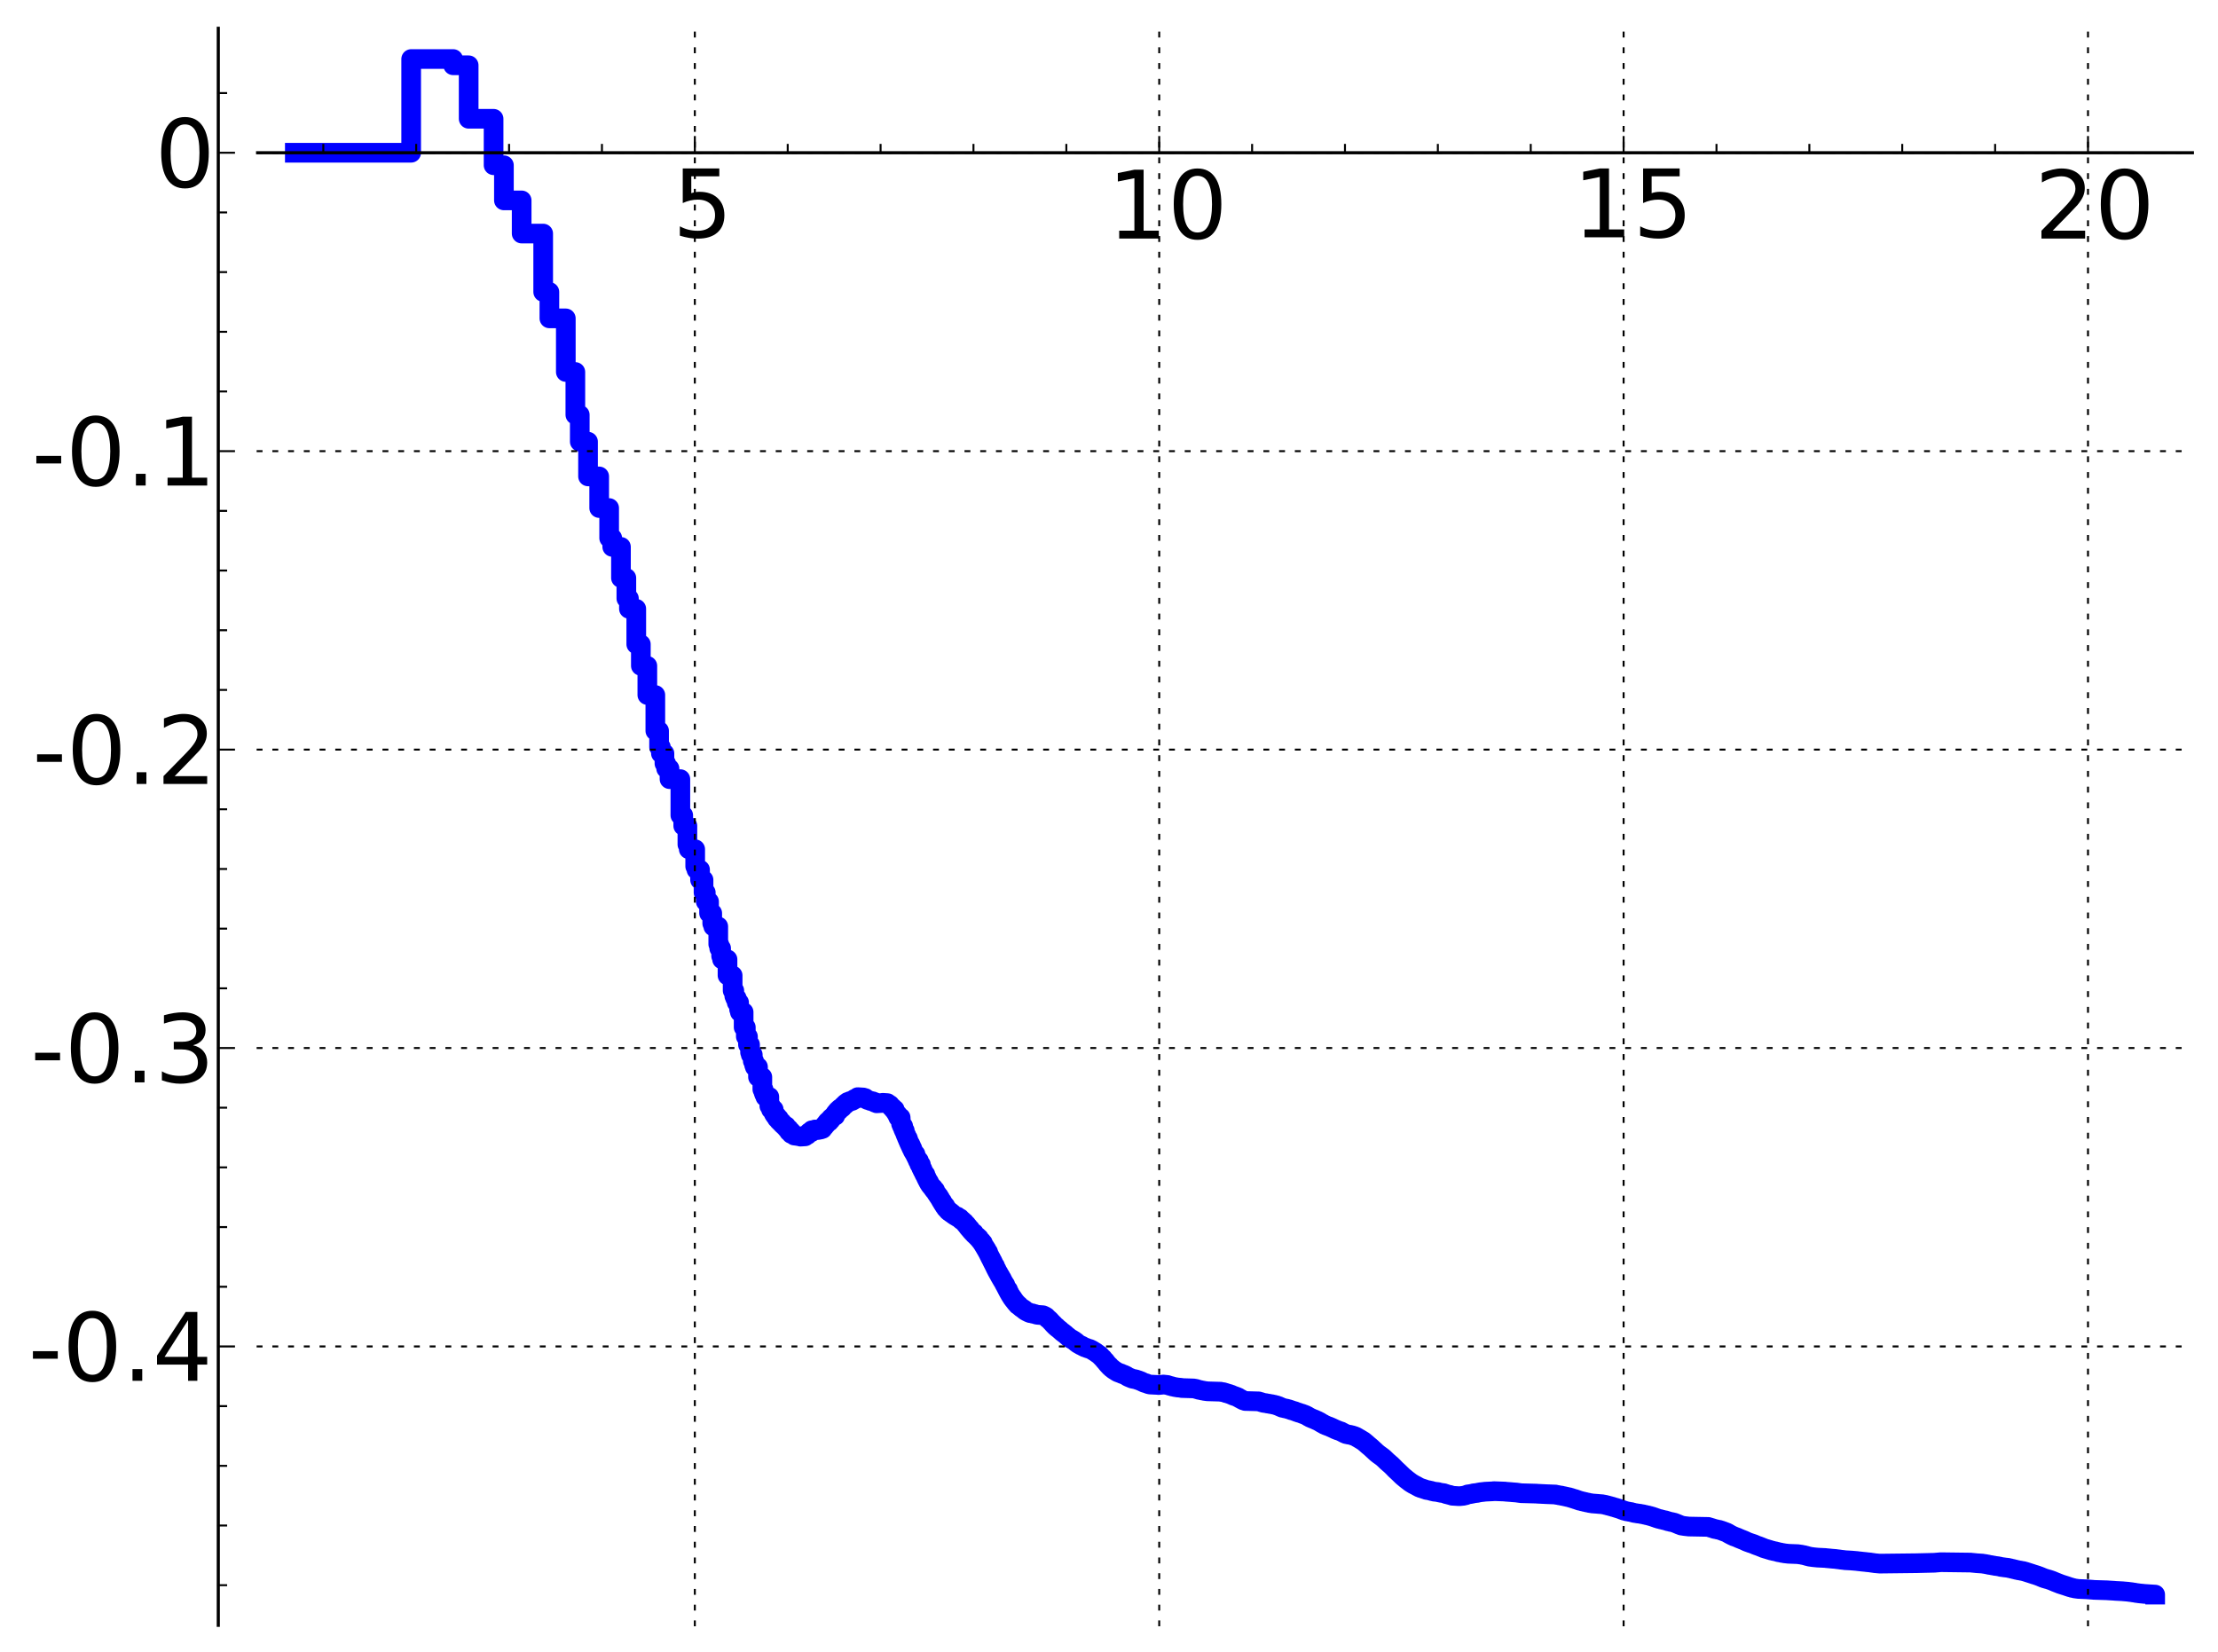 <?xml version="1.0" encoding="utf-8" standalone="no"?>
<!DOCTYPE svg PUBLIC "-//W3C//DTD SVG 1.1//EN"
  "http://www.w3.org/Graphics/SVG/1.1/DTD/svg11.dtd">
<!-- Created with matplotlib (http://matplotlib.sourceforge.net/) -->
<svg height="420pt" version="1.1" viewBox="0 0 564 420" width="564pt" xmlns="http://www.w3.org/2000/svg" xmlns:xlink="http://www.w3.org/1999/xlink">
 <defs>
  <style type="text/css">
*{stroke-linecap:square;stroke-linejoin:round;}
  </style>
 </defs>
 <g id="figure_1">
  <g id="patch_1">
   <path d="
M2.22045e-16 420.48
L564.686 420.48
L564.686 0
L2.22045e-16 0
z
" style="fill:#ffffff;"/>
  </g>
  <g id="axes_1">
   <g id="patch_2">
    <path d="
M65.506 413.28
L557.486 413.28
L557.486 7.2
L65.506 7.2
z
" style="fill:#ffffff;"/>
   </g>
   <g id="line2d_1">
    <path clip-path="url(#p57bd0e75d4)" d="
M74.967 38.839
L84.543 38.839
L84.543 38.839
L84.543 38.839
L96.608 38.839
L96.608 38.839
L96.608 38.839
L104.554 38.839
L104.554 15.009
L115.229 15.009
L115.229 16.599
L119.174 16.599
L119.174 30.203
L125.51 30.203
L125.51 42.018
L128.137 42.018
L128.137 50.956
L132.649 50.956
L132.649 59.389
L138.124 59.389
L138.124 74.237
L139.699 74.237
L139.699 80.954
L143.877 80.954
L143.877 94.589
L146.302 94.589
L146.302 105.478
L147.427 105.478
L147.427 112.309
L149.527 112.309
L149.527 121.14
L152.365 121.14
L152.365 129.186
L154.898 129.186
L154.898 136.823
L155.685 136.823
L155.685 139.062
L157.901 139.062
L157.901 146.968
L159.27 146.968
L159.27 152.182
L159.926 152.182
L159.926 154.805
L161.792 154.805
L161.792 163.826
L162.958 163.826
L162.958 169.31
L164.607 169.31
L164.607 176.726
L166.64 176.726
L166.64 185.839
L167.594 185.839
L167.594 189.993
L168.057 189.993
L168.057 191.585
L168.957 191.585
L168.957 194.135
L169.394 194.135
L169.394 195.433
L170.245 195.433
L170.245 198.118
L173.004 198.118
L173.004 207.311
L173.736 207.311
L173.736 210.004
L174.794 210.004
L174.794 214.737
L175.136 214.737
L175.136 215.945
L176.777 215.945
L176.777 220.293
L177.092 220.293
L177.092 221.143
L178.012 221.143
L178.012 223.737
L178.898 223.737
L178.898 226.947
L179.47 226.947
L179.47 229.265
L180.304 229.265
L180.304 232.203
L181.109 232.203
L181.109 234.802
L181.372 234.802
L181.372 235.582
L182.642 235.582
L182.642 240.086
L182.888 240.086
L182.888 241.129
L183.372 241.129
L183.372 243.086
L183.611 243.086
L183.611 243.952
L184.994 243.952
L184.994 248.031
L186.3 248.031
L186.3 251.888
L186.72 251.888
L186.72 253.275
L186.927 253.275
L186.927 253.793
L187.336 253.793
L187.336 254.91
L187.937 254.91
L187.937 256.663
L188.133 256.663
L188.133 257.361
L189.094 257.361
L189.094 261.223
L189.651 261.223
L189.651 263.577
L190.196 263.577
L190.196 265.625
L190.729 265.625
L190.729 267.598
L190.904 267.598
L190.904 268.195
L191.421 268.195
L191.421 269.792
L191.76 269.792
L191.76 270.811
L191.927 270.811
L191.927 271.292
L192.748 271.292
L192.748 273.875
L193.85 273.875
L193.85 277.008
L194.156 277.008
L194.156 277.8
L194.307 277.8
L194.307 278.222
L194.607 278.222
L194.607 278.914
L195.628 278.914
L195.628 281.227
L196.052 281.227
L196.052 282.113
L196.742 282.113
L196.742 283.174
L196.878 283.174
L196.878 283.412
L197.147 283.412
L197.147 283.797
L197.545 283.797
L197.545 284.397
L198.066 284.397
L198.066 284.982
L198.449 284.982
L198.449 285.361
L198.826 285.361
L198.826 285.751
L199.074 285.751
L199.074 285.998
L199.441 285.998
L199.441 286.329
L199.922 286.329
L199.922 286.835
L200.158 286.835
L200.158 287.104
L200.625 287.104
L200.625 287.739
L201.195 287.739
L201.195 288.311
L201.862 288.414
L201.972 288.747
L202.829 288.849
L202.829 288.872
L203.452 288.943
L203.554 289.022
L204.747 288.944
L204.747 288.742
L204.941 288.742
L204.941 288.582
L205.322 288.582
L205.322 288.316
L205.511 288.316
L205.511 288.157
L205.791 288.157
L205.791 287.887
L206.341 287.887
L206.432 287.395
L207.231 287.395
L207.231 287.203
L207.919 287.252
L207.919 287.347
L208.505 287.242
L208.505 287.195
L208.752 287.195
L208.752 287.056
L209.158 287.056
L209.158 286.705
L209.398 286.705
L209.398 286.46
L209.636 286.46
L209.715 286.074
L209.949 286.074
L209.949 285.814
L210.182 285.814
L210.182 285.497
L210.335 285.497
L210.412 285.211
L210.865 285.211
L210.865 284.788
L211.237 284.788
L211.31 284.298
L211.457 284.298
L211.457 284.181
L211.675 284.181
L211.675 283.982
L211.891 283.982
L211.962 283.721
L212.387 283.721
L212.387 283.139
L212.527 283.139
L212.527 282.959
L212.735 282.959
L212.735 282.695
L213.01 282.695
L213.01 282.371
L213.35 282.371
L213.35 282.055
L213.618 282.055
L213.618 281.828
L213.949 281.828
L213.949 281.612
L214.21 281.612
L214.21 281.379
L214.404 281.379
L214.404 281.172
L214.597 281.172
L214.597 280.991
L214.724 280.991
L214.724 280.869
L214.977 280.869
L214.977 280.619
L215.165 280.619
L215.165 280.472
L215.536 280.367
L215.536 280.208
L216.083 280.16
L216.083 279.993
L216.734 279.926
L216.792 279.726
L217.082 279.726
L217.139 279.537
L217.311 279.451
L217.311 279.418
L217.985 279.312
L218.095 278.98
L219.538 279.067
L219.538 279.103
L220 279.199
L220 279.35
L220.203 279.35
L220.304 279.561
L220.603 279.642
L220.603 279.704
L221.045 279.811
L221.045 279.826
L221.335 279.882
L221.335 279.954
L221.951 280.035
L222.045 280.177
L222.461 280.233
L222.507 280.387
L222.87 280.458
L222.915 280.545
L224.479 280.448
L224.479 280.419
L225.669 280.498
L225.669 280.627
L225.908 280.702
L225.908 280.782
L226.065 280.782
L226.065 280.925
L226.3 280.925
L226.378 281.236
L226.494 281.236
L226.494 281.364
L226.61 281.364
L226.648 281.526
L226.763 281.526
L226.763 281.641
L226.991 281.641
L226.991 281.88
L227.179 281.88
L227.179 282.121
L227.515 282.121
L227.625 282.691
L227.735 282.691
L227.772 282.912
L227.882 282.912
L227.991 283.257
L228.063 283.257
L228.063 283.397
L228.279 283.397
L228.315 283.928
L228.422 283.928
L228.422 284.154
L229.019 284.154
L229.123 285.774
L229.226 285.774
L229.226 286.019
L229.364 286.019
L229.364 286.361
L229.669 286.361
L229.669 287.098
L229.838 287.098
L229.838 287.494
L230.071 287.494
L230.171 288.263
L230.237 288.263
L230.335 288.68
L230.466 288.68
L230.564 289.229
L230.661 289.229
L230.661 289.451
L230.855 289.451
L230.855 289.925
L231.015 289.925
L231.11 290.519
L231.205 290.591
L231.3 290.937
L231.488 290.937
L231.488 291.338
L231.675 291.338
L231.675 291.741
L231.799 291.741
L231.799 292.016
L231.983 292.016
L232.075 292.589
L232.136 292.589
L232.227 292.872
L232.348 292.872
L232.408 293.17
L232.528 293.17
L232.588 293.489
L232.796 293.489
L232.855 294.02
L232.943 294.02
L233.031 294.361
L233.119 294.361
L233.148 294.605
L233.235 294.605
L233.235 294.798
L233.38 294.798
L233.38 295.144
L233.667 295.144
L233.752 295.966
L233.809 295.966
L233.837 296.139
L234.174 296.139
L234.258 296.986
L234.397 296.986
L234.397 297.265
L234.562 297.265
L234.589 297.671
L234.726 297.671
L234.835 298.143
L234.916 298.143
L234.997 298.486
L235.078 298.486
L235.078 298.655
L235.318 298.655
L235.398 299.27
L235.451 299.27
L235.477 299.44
L235.635 299.44
L235.635 299.769
L235.766 299.769
L235.766 300.034
L235.922 300.034
L236.025 300.532
L236.23 300.532
L236.23 300.899
L236.409 300.899
L236.485 301.301
L236.611 301.398
L236.636 301.494
L236.762 301.494
L236.762 301.652
L236.911 301.652
L236.986 301.929
L237.281 302.03
L237.305 302.369
L237.5 302.369
L237.524 302.657
L237.789 302.657
L237.861 303.068
L237.956 303.068
L238.027 303.322
L238.098 303.397
L238.145 303.511
L238.24 303.511
L238.31 303.756
L238.427 303.756
L238.45 303.961
L238.566 303.961
L238.566 304.145
L238.728 304.145
L238.728 304.384
L238.843 304.384
L238.911 304.664
L239.048 304.664
L239.138 305.048
L239.251 305.048
L239.251 305.247
L239.386 305.247
L239.408 305.52
L239.586 305.52
L239.675 305.954
L239.741 306.03
L239.851 306.235
L239.939 306.235
L239.939 306.369
L240.135 306.369
L240.135 306.686
L240.393 306.686
L240.5 307.211
L240.755 307.312
L240.818 307.558
L241.07 307.655
L241.132 307.916
L241.277 307.996
L241.38 308.125
L241.747 308.233
L241.828 308.441
L242.129 308.546
L242.228 308.719
L242.406 308.812
L242.406 308.848
L242.583 308.929
L242.641 309.015
L242.816 309.111
L242.874 309.167
L243.066 309.238
L243.162 309.33
L243.408 309.33
L243.408 309.487
L243.671 309.57
L243.746 309.666
L244.115 309.777
L244.225 310.051
L244.388 310.067
L244.496 310.278
L244.73 310.362
L244.836 310.513
L244.996 310.608
L245.101 310.752
L245.259 310.831
L245.363 311.032
L245.467 311.14
L245.554 311.278
L245.657 311.361
L245.657 311.401
L245.777 311.401
L245.862 311.647
L245.964 311.647
L246.065 311.923
L246.216 311.944
L246.216 312.115
L246.333 312.115
L246.417 312.356
L246.533 312.431
L246.566 312.523
L246.714 312.523
L246.779 312.772
L246.91 312.872
L246.959 312.994
L247.104 313.068
L247.201 313.263
L247.345 313.371
L247.441 313.517
L247.678 313.534
L247.772 313.876
L247.976 313.963
L248.069 314.147
L248.208 314.232
L248.3 314.371
L248.529 314.445
L248.62 314.701
L248.741 314.701
L248.741 314.822
L248.936 314.822
L248.98 315.089
L249.07 315.089
L249.144 315.294
L249.277 315.401
L249.365 315.567
L249.584 315.643
L249.642 315.939
L249.729 315.939
L249.729 316.066
L249.93 316.066
L250.03 316.522
L250.101 316.59
L250.158 316.734
L250.243 316.734
L250.271 316.919
L250.356 316.919
L250.454 317.227
L250.566 317.227
L250.579 317.439
L250.691 317.439
L250.732 317.713
L250.87 317.713
L250.98 318.145
L251.062 318.242
L251.117 318.389
L251.266 318.389
L251.32 318.784
L251.401 318.784
L251.508 319.173
L251.588 319.254
L251.642 319.438
L251.708 319.438
L251.801 319.766
L251.867 319.766
L251.946 320.042
L252.038 320.042
L252.142 320.417
L252.234 320.525
L252.272 320.691
L252.376 320.691
L252.466 321.077
L252.582 321.128
L252.645 321.424
L252.76 321.524
L252.849 321.84
L253.025 321.921
L253.075 322.305
L253.138 322.305
L253.225 322.612
L253.288 322.661
L253.288 322.736
L253.399 322.736
L253.473 323.093
L253.559 323.093
L253.657 323.436
L253.743 323.436
L253.816 323.719
L253.925 323.719
L254.021 324.089
L254.141 324.184
L254.165 324.357
L254.285 324.357
L254.285 324.573
L254.415 324.573
L254.522 324.986
L254.592 325.045
L254.639 325.184
L254.768 325.184
L254.815 325.489
L254.907 325.489
L255.012 325.815
L255.127 325.892
L255.23 326.19
L255.367 326.3
L255.401 326.527
L255.503 326.527
L255.503 326.714
L255.638 326.714
L255.739 327.152
L255.806 327.257
L255.873 327.406
L255.929 327.406
L256.04 327.726
L256.128 327.832
L256.172 327.987
L256.336 327.987
L256.402 328.423
L256.499 328.521
L256.586 328.755
L256.683 328.755
L256.78 329.095
L256.854 329.2
L256.95 329.377
L257.035 329.466
L257.067 329.567
L257.162 329.567
L257.225 329.818
L257.299 329.818
L257.382 330.064
L257.507 330.064
L257.611 330.377
L257.735 330.486
L257.797 330.614
L257.889 330.614
L257.981 330.843
L258.072 330.923
L258.153 331.066
L258.244 331.106
L258.304 331.255
L258.394 331.255
L258.454 331.432
L258.584 331.534
L258.584 331.582
L258.702 331.582
L258.791 331.819
L259.085 331.924
L259.162 332.081
L259.317 332.184
L259.422 332.303
L259.594 332.412
L259.689 332.528
L259.849 332.607
L259.934 332.695
L260.111 332.762
L260.213 332.898
L260.435 332.975
L260.545 333.168
L260.718 333.257
L260.826 333.364
L261.033 333.463
L261.14 333.537
L261.485 333.643
L261.564 333.747
L261.877 333.852
L261.928 333.892
L262.524 333.952
L262.624 334.04
L263.17 334.136
L263.26 334.19
L263.647 334.296
L263.751 334.324
L265.205 334.43
L265.295 334.471
L265.54 334.577
L265.569 334.615
L265.761 334.685
L265.848 334.795
L266.023 334.848
L266.131 335.034
L266.304 335.138
L266.375 335.258
L266.517 335.359
L266.624 335.467
L266.779 335.564
L266.883 335.695
L267.023 335.8
L267.127 335.942
L267.23 336.033
L267.299 336.124
L267.415 336.22
L267.524 336.363
L267.64 336.459
L267.741 336.597
L267.888 336.707
L267.962 336.833
L268.102 336.939
L268.201 337.074
L268.32 337.155
L268.425 337.296
L268.633 337.401
L268.717 337.545
L268.852 337.653
L268.91 337.705
L269.064 337.804
L269.172 337.902
L269.323 338.003
L269.418 338.113
L269.555 338.2
L269.661 338.327
L269.791 338.426
L269.89 338.525
L270.018 338.629
L270.128 338.734
L270.304 338.819
L270.413 338.953
L270.61 339.064
L270.706 339.17
L270.877 339.273
L270.965 339.377
L271.106 339.48
L271.211 339.587
L271.35 339.694
L271.46 339.8
L271.615 339.89
L271.712 340.033
L271.87 340.112
L271.972 340.239
L272.174 340.344
L272.191 340.372
L272.457 340.475
L272.556 340.556
L272.731 340.641
L272.829 340.731
L273.045 340.828
L273.153 340.932
L273.334 341.03
L273.429 341.143
L273.63 341.247
L273.74 341.409
L273.901 341.51
L273.989 341.593
L274.159 341.701
L274.256 341.76
L274.465 341.865
L274.531 341.916
L274.737 342.027
L274.842 342.099
L275.125 342.19
L275.233 342.286
L275.452 342.396
L275.52 342.437
L275.766 342.542
L275.852 342.6
L276.208 342.699
L276.307 342.759
L276.614 342.866
L276.725 342.908
L277.108 343.005
L277.19 343.059
L277.472 343.163
L277.566 343.227
L277.769 343.326
L277.875 343.407
L278.054 343.514
L278.162 343.587
L278.357 343.692
L278.43 343.751
L278.613 343.853
L278.715 343.962
L278.888 344.069
L278.98 344.135
L279.151 344.236
L279.238 344.325
L279.387 344.42
L279.477 344.502
L279.661 344.613
L279.742 344.726
L279.863 344.817
L279.915 344.912
L280.032 345.017
L280.108 345.117
L280.223 345.209
L280.334 345.337
L280.44 345.407
L280.523 345.541
L280.625 345.645
L280.734 345.791
L280.838 345.9
L280.939 346.032
L281.054 346.11
L281.161 346.283
L281.264 346.378
L281.374 346.543
L281.468 346.651
L281.558 346.766
L281.656 346.877
L281.76 347.006
L281.871 347.097
L281.967 347.226
L282.114 347.316
L282.21 347.483
L282.33 347.589
L282.431 347.696
L282.583 347.803
L282.654 347.894
L282.84 347.999
L282.925 348.099
L283.063 348.202
L283.168 348.286
L283.343 348.396
L283.44 348.47
L283.643 348.575
L283.739 348.658
L283.934 348.765
L284.012 348.82
L284.214 348.928
L284.324 348.978
L284.603 349.079
L284.711 349.129
L285.044 349.228
L285.15 349.298
L285.423 349.407
L285.524 349.442
L285.827 349.551
L285.93 349.6
L286.163 349.705
L286.258 349.758
L286.46 349.856
L286.561 349.946
L286.742 350.051
L286.847 350.115
L287.101 350.224
L287.208 350.275
L287.489 350.378
L287.591 350.431
L287.872 350.541
L287.975 350.577
L288.551 350.688
L288.643 350.707
L289.054 350.808
L289.146 350.859
L289.503 350.966
L289.583 350.997
L289.859 351.104
L289.965 351.147
L290.252 351.253
L290.353 351.314
L290.572 351.422
L290.679 351.474
L290.92 351.583
L291.026 351.629
L291.429 351.73
L291.54 351.771
L291.792 351.875
L291.901 351.93
L292.36 352.04
L292.466 352.06
L294.512 352.163
L294.603 352.188
L295.69 352.085
L295.785 352.054
L296.857 352.165
L296.963 352.229
L297.352 352.322
L297.448 352.38
L297.933 352.477
L298.044 352.544
L298.522 352.634
L298.614 352.671
L299.202 352.768
L299.298 352.797
L300.388 352.896
L300.48 352.947
L303.611 353.052
L303.708 353.08
L304.197 353.178
L304.296 353.235
L304.688 353.32
L304.799 353.383
L305.367 353.488
L305.47 353.523
L306.057 353.627
L306.156 353.66
L306.937 353.764
L307.032 353.779
L310.371 353.877
L310.457 353.915
L311.144 354.015
L311.245 354.061
L311.634 354.163
L311.737 354.226
L312.133 354.316
L312.23 354.365
L312.614 354.456
L312.714 354.519
L313.103 354.63
L313.203 354.72
L313.496 354.804
L313.591 354.887
L313.988 354.981
L314.08 355.054
L314.47 355.159
L314.576 355.238
L314.865 355.33
L314.961 355.45
L315.253 355.561
L315.359 355.67
L315.645 355.776
L315.751 355.881
L316.044 355.988
L316.139 356.078
L316.527 356.187
L316.63 356.242
L320.061 356.338
L320.15 356.397
L320.641 356.497
L320.737 356.561
L321.13 356.655
L321.227 356.703
L322.013 356.812
L322.111 356.852
L322.796 356.955
L322.894 356.985
L323.577 357.09
L323.672 357.128
L324.164 357.219
L324.26 357.263
L324.651 357.354
L324.755 357.423
L325.14 357.525
L325.238 357.607
L325.532 357.696
L325.629 357.787
L325.926 357.876
L326.021 357.949
L326.512 358.053
L326.61 358.09
L327.196 358.2
L327.294 358.25
L327.786 358.354
L327.882 358.421
L328.273 358.525
L328.371 358.593
L328.762 358.686
L328.859 358.737
L329.252 358.833
L329.349 358.905
L329.643 358.989
L329.745 359.055
L330.133 359.15
L330.232 359.218
L330.622 359.31
L330.719 359.36
L331.118 359.471
L331.21 359.548
L331.603 359.646
L331.699 359.725
L331.996 359.805
L332.09 359.891
L332.383 359.996
L332.483 360.115
L332.68 360.175
L332.778 360.289
L333.07 360.394
L333.167 360.497
L333.463 360.582
L333.559 360.671
L333.853 360.755
L333.951 360.825
L334.243 360.901
L334.342 360.991
L334.635 361.079
L334.734 361.169
L335.027 361.252
L335.124 361.343
L335.418 361.447
L335.516 361.552
L335.714 361.614
L335.81 361.734
L336.005 361.797
L336.106 361.906
L336.401 362.011
L336.498 362.124
L336.69 362.185
L336.791 362.285
L337.083 362.371
L337.18 362.457
L337.473 362.539
L337.573 362.612
L337.963 362.715
L338.061 362.791
L338.356 362.879
L338.457 362.97
L338.749 363.054
L338.844 363.143
L339.14 363.241
L339.236 363.327
L339.53 363.422
L339.629 363.513
L340.019 363.622
L340.116 363.709
L340.509 363.812
L340.608 363.873
L341.005 363.982
L341.097 364.078
L341.389 364.178
L341.487 364.282
L341.781 364.385
L341.882 364.485
L342.172 364.572
L342.271 364.648
L342.759 364.75
L342.857 364.777
L343.445 364.868
L343.543 364.909
L343.934 364.995
L344.033 365.06
L344.424 365.16
L344.522 365.232
L344.815 365.324
L344.913 365.432
L345.11 365.489
L345.208 365.607
L345.501 365.717
L345.599 365.829
L345.795 365.886
L345.895 366.005
L346.088 366.064
L346.185 366.185
L346.381 366.243
L346.479 366.362
L346.675 366.422
L346.775 366.569
L346.971 366.649
L347.066 366.809
L347.263 366.895
L347.366 367.062
L347.556 367.142
L347.656 367.322
L347.85 367.407
L347.947 367.574
L348.143 367.654
L348.242 367.814
L348.438 367.898
L348.535 368.064
L348.73 368.148
L348.828 368.328
L349.024 368.424
L349.124 368.61
L349.318 368.699
L349.419 368.876
L349.612 368.961
L349.709 369.147
L349.905 369.241
L350.003 369.416
L350.199 369.494
L350.298 369.657
L350.493 369.735
L350.59 369.882
L350.786 369.955
L350.885 370.095
L351.081 370.162
L351.178 370.303
L351.373 370.377
L351.471 370.523
L351.667 370.602
L351.766 370.769
L351.961 370.855
L352.059 371.039
L352.254 371.136
L352.352 371.322
L352.551 371.421
L352.648 371.608
L352.842 371.696
L352.941 371.861
L353.136 371.947
L353.233 372.124
L353.429 372.209
L353.528 372.373
L353.722 372.457
L353.823 372.644
L354.017 372.736
L354.114 372.927
L354.31 373.028
L354.409 373.227
L354.605 373.329
L354.701 373.53
L354.897 373.628
L354.995 373.819
L355.191 373.905
L355.288 374.084
L355.484 374.176
L355.583 374.362
L355.779 374.455
L355.877 374.645
L356.072 374.742
L356.17 374.933
L356.368 375.028
L356.463 375.216
L356.66 375.312
L356.757 375.484
L356.952 375.566
L357.051 375.725
L357.248 375.805
L357.344 375.97
L357.541 376.053
L357.639 376.209
L357.833 376.288
L357.932 376.435
L358.127 376.507
L358.227 376.655
L358.421 376.733
L358.519 376.885
L358.715 376.955
L358.812 377.081
L359.008 377.143
L359.106 377.264
L359.302 377.323
L359.4 377.437
L359.694 377.543
L359.792 377.642
L360.085 377.74
L360.183 377.847
L360.379 377.904
L360.477 378.012
L360.771 378.12
L360.868 378.218
L361.162 378.302
L361.261 378.375
L361.651 378.466
L361.75 378.527
L362.142 378.63
L362.239 378.691
L362.63 378.797
L362.728 378.853
L363.414 378.96
L363.512 378.998
L364 379.097
L364.098 379.162
L364.588 379.255
L364.685 379.296
L365.664 379.396
L365.764 379.452
L366.252 379.549
L366.351 379.579
L367.133 379.679
L367.231 379.731
L367.622 379.842
L367.721 379.908
L368.112 379.998
L368.21 380.042
L368.699 380.129
L368.797 380.186
L369.188 380.279
L369.287 380.333
L370.95 380.443
L371.048 380.453
L372.125 380.347
L372.223 380.308
L372.714 380.212
L372.81 380.145
L373.104 380.069
L373.202 379.997
L373.985 379.889
L374.083 379.864
L374.572 379.773
L374.67 379.721
L375.649 379.612
L375.747 379.57
L376.334 379.465
L376.432 379.446
L377.411 379.338
L377.509 379.311
L379.76 379.2
L379.858 379.163
L382.696 379.271
L382.794 379.302
L384.263 379.408
L384.361 379.424
L385.731 379.532
L385.829 379.554
L386.612 379.662
L386.71 379.687
L390.723 379.797
L390.821 379.815
L393.072 379.925
L393.17 379.932
L395.519 380.022
L395.617 380.071
L396.303 380.176
L396.4 380.213
L397.086 380.31
L397.184 380.357
L397.771 380.459
L397.869 380.491
L398.358 380.594
L398.456 380.628
L399.044 380.736
L399.142 380.792
L399.533 380.875
L399.631 380.937
L400.022 381.034
L400.12 381.087
L400.512 381.173
L400.609 381.247
L401.001 381.343
L401.099 381.407
L401.49 381.513
L401.588 381.579
L402.078 381.679
L402.176 381.726
L402.665 381.822
L402.763 381.864
L403.252 381.96
L403.351 382.003
L403.938 382.106
L404.035 382.149
L404.721 382.257
L404.819 382.285
L406.189 382.389
L406.287 382.403
L407.559 382.508
L407.657 382.542
L408.245 382.652
L408.342 382.704
L408.832 382.801
L408.93 382.854
L409.419 382.954
L409.517 383.008
L410.007 383.116
L410.104 383.177
L410.496 383.271
L410.594 383.319
L410.985 383.406
L411.083 383.466
L411.475 383.556
L411.573 383.618
L411.964 383.709
L412.062 383.78
L412.356 383.861
L412.454 383.937
L412.845 384.042
L412.943 384.109
L413.432 384.22
L413.53 384.273
L414.118 384.369
L414.216 384.4
L414.803 384.488
L414.901 384.538
L415.39 384.642
L415.488 384.692
L416.173 384.794
L416.271 384.824
L417.152 384.931
L417.25 384.968
L417.935 385.078
L418.033 385.122
L418.523 385.218
L418.62 385.258
L419.11 385.349
L419.208 385.398
L419.697 385.497
L419.795 385.55
L420.187 385.64
L420.284 385.705
L420.676 385.808
L420.774 385.872
L421.165 385.983
L421.263 386.044
L421.655 386.147
L421.753 386.199
L422.242 386.295
L422.34 386.346
L422.829 386.447
L422.927 386.492
L423.515 386.598
L423.613 386.658
L424.004 386.749
L424.102 386.81
L424.591 386.918
L424.689 386.96
L425.277 387.059
L425.375 387.097
L425.766 387.182
L425.864 387.251
L426.158 387.331
L426.255 387.403
L426.549 387.488
L426.647 387.57
L426.941 387.651
L427.039 387.73
L427.43 387.84
L427.528 387.911
L428.213 388.015
L428.311 388.034
L429.192 388.136
L429.29 388.163
L434.38 388.26
L434.478 388.314
L434.869 388.403
L434.967 388.463
L435.359 388.55
L435.457 388.607
L435.848 388.706
L435.946 388.768
L436.533 388.874
L436.631 388.913
L437.219 389.016
L437.316 389.066
L437.708 389.168
L437.806 389.235
L438.197 389.343
L438.295 389.419
L438.687 389.529
L438.785 389.597
L439.078 389.679
L439.176 389.77
L439.372 389.824
L439.47 389.939
L439.666 389.999
L439.764 390.11
L440.057 390.217
L440.155 390.317
L440.449 390.42
L440.547 390.511
L440.84 390.602
L440.938 390.689
L441.33 390.795
L441.428 390.861
L441.721 390.936
L441.819 391.022
L442.113 391.11
L442.211 391.198
L442.504 391.278
L442.602 391.353
L442.896 391.434
L442.994 391.512
L443.288 391.587
L443.385 391.667
L443.679 391.757
L443.777 391.849
L444.071 391.942
L444.169 392.034
L444.462 392.114
L444.56 392.181
L444.952 392.291
L445.049 392.357
L445.441 392.451
L445.539 392.513
L445.93 392.617
L446.028 392.702
L446.322 392.784
L446.42 392.87
L446.714 392.951
L446.811 393.015
L447.203 393.117
L447.301 393.189
L447.595 393.265
L447.692 393.344
L447.986 393.422
L448.084 393.501
L448.378 393.582
L448.475 393.664
L448.867 393.763
L448.965 393.818
L449.356 393.904
L449.454 393.963
L449.846 394.052
L449.944 394.114
L450.335 394.2
L450.433 394.258
L450.923 394.351
L451.021 394.397
L451.608 394.501
L451.706 394.546
L452.097 394.633
L452.195 394.684
L452.88 394.795
L452.978 394.839
L453.566 394.932
L453.663 394.964
L454.642 395.074
L454.74 395.088
L457.285 395.191
L457.383 395.22
L458.166 395.329
L458.264 395.364
L458.851 395.47
L458.949 395.517
L459.439 395.62
L459.537 395.674
L460.026 395.776
L460.124 395.823
L460.907 395.93
L461.005 395.95
L462.082 396.057
L462.179 396.066
L464.235 396.166
L464.333 396.191
L465.508 396.298
L465.605 396.314
L466.878 396.42
L466.976 396.446
L467.857 396.548
L467.955 396.573
L468.934 396.683
L469.031 396.711
L470.891 396.817
L470.989 396.829
L472.262 396.939
L472.36 396.962
L473.338 397.065
L473.436 397.083
L474.513 397.188
L474.611 397.209
L475.688 397.316
L475.786 397.343
L476.569 397.451
L476.667 397.475
L477.841 397.58
L477.939 397.595
L487.532 397.484
L487.63 397.478
L492.035 397.371
L492.132 397.351
L493.405 397.242
L493.503 397.232
L501.236 397.332
L501.334 397.359
L502.41 397.462
L502.508 397.48
L504.172 397.589
L504.27 397.618
L504.955 397.718
L505.053 397.748
L505.641 397.849
L505.739 397.894
L506.424 397.994
L506.522 398.025
L507.109 398.119
L507.207 398.155
L508.088 398.263
L508.186 398.292
L508.675 398.382
L508.773 398.428
L509.556 398.533
L509.654 398.554
L510.633 398.664
L510.731 398.707
L511.318 398.815
L511.416 398.86
L511.905 398.953
L512.003 398.994
L512.493 399.099
L512.591 399.143
L513.08 399.237
L513.178 399.273
L513.863 399.382
L513.961 399.414
L514.548 399.508
L514.646 399.559
L515.136 399.67
L515.233 399.728
L515.625 399.826
L515.723 399.889
L516.114 399.981
L516.212 400.041
L516.604 400.139
L516.702 400.201
L517.093 400.303
L517.191 400.364
L517.583 400.45
L517.681 400.511
L518.072 400.613
L518.17 400.681
L518.562 400.792
L518.659 400.865
L518.953 400.946
L519.051 401.025
L519.345 401.109
L519.443 401.191
L519.834 401.298
L519.932 401.361
L520.323 401.449
L520.421 401.504
L520.911 401.614
L521.009 401.675
L521.4 401.773
L521.498 401.84
L521.792 401.913
L521.89 401.993
L522.183 402.073
L522.281 402.159
L522.575 402.244
L522.673 402.324
L522.966 402.398
L523.064 402.473
L523.358 402.551
L523.456 402.629
L523.749 402.706
L523.847 402.783
L524.239 402.881
L524.337 402.943
L524.728 403.038
L524.826 403.099
L525.218 403.19
L525.316 403.255
L525.707 403.355
L525.805 403.423
L526.197 403.522
L526.294 403.582
L526.784 403.692
L526.882 403.75
L527.371 403.843
L527.469 403.885
L528.252 403.996
L528.35 404.021
L530.699 404.127
L530.797 404.138
L532.266 404.247
L532.363 404.269
L535.887 404.379
L535.985 404.393
L537.649 404.495
L537.747 404.513
L539.803 404.623
L539.901 404.639
L541.173 404.746
L541.271 404.77
L542.152 404.874
L542.25 404.901
L542.935 404.996
L543.033 405.031
L543.816 405.133
L543.914 405.154
L544.991 405.257
L545.089 405.276
L546.655 405.384
L546.753 405.391
L548.025 405.468
L548.025 405.471" style="fill:none;stroke:#0000ff;stroke-width:5.0;"/>
   </g>
   <g id="matplotlib.axis_1">
    <g id="xtick_1">
     <g id="line2d_2">
      <path d="
M176.684 413.28
L176.684 7.2" style="fill:none;stroke:#000000;stroke-dasharray:1,3;stroke-dashoffset:0.0;stroke-linecap:butt;stroke-width:0.5;"/>
     </g>
     <g id="line2d_3">
      <defs>
       <path d="
M0 0
L0 -4" id="m3fbe6c24f1"/>
      </defs>
      <g>
       <use style="stroke:#000000;stroke-linecap:butt;stroke-width:0.5;" x="176.684" xlink:href="#m3fbe6c24f1" y="38.839"/>
      </g>
     </g>
     <g id="text_1">
      <!-- 5 -->
      <defs>
       <path d="
M10.797 72.906
L49.516 72.906
L49.516 64.594
L19.828 64.594
L19.828 46.734
Q21.969 47.469 24.109 47.828
Q26.266 48.188 28.422 48.188
Q40.625 48.188 47.75 41.5
Q54.891 34.812 54.891 23.391
Q54.891 11.625 47.562 5.094
Q40.234 -1.422 26.906 -1.422
Q22.312 -1.422 17.547 -0.641
Q12.797 0.141 7.719 1.703
L7.719 11.625
Q12.109 9.234 16.797 8.062
Q21.484 6.891 26.703 6.891
Q35.156 6.891 40.078 11.328
Q45.016 15.766 45.016 23.391
Q45.016 31 40.078 35.438
Q35.156 39.891 26.703 39.891
Q22.75 39.891 18.812 39.016
Q14.891 38.141 10.797 36.281
z
" id="BitstreamVeraSans-Roman-35"/>
      </defs>
      <g transform="translate(171.023 60.337)scale(0.24 -0.24)">
       <use xlink:href="#BitstreamVeraSans-Roman-35"/>
      </g>
     </g>
    </g>
    <g id="xtick_2">
     <g id="line2d_4">
      <path d="
M294.77 413.28
L294.77 7.2" style="fill:none;stroke:#000000;stroke-dasharray:1,3;stroke-dashoffset:0.0;stroke-linecap:butt;stroke-width:0.5;"/>
     </g>
     <g id="line2d_5">
      <defs>
       <path d="
M0 0
L0 -4" id="m3fbe6c24f1"/>
      </defs>
      <g>
       <use style="stroke:#000000;stroke-linecap:butt;stroke-width:0.5;" x="294.77" xlink:href="#m3fbe6c24f1" y="38.839"/>
      </g>
     </g>
     <g id="text_2">
      <!-- 10 -->
      <defs>
       <path d="
M31.781 66.406
Q24.172 66.406 20.328 58.906
Q16.5 51.422 16.5 36.375
Q16.5 21.391 20.328 13.891
Q24.172 6.391 31.781 6.391
Q39.453 6.391 43.281 13.891
Q47.125 21.391 47.125 36.375
Q47.125 51.422 43.281 58.906
Q39.453 66.406 31.781 66.406
M31.781 74.219
Q44.047 74.219 50.516 64.516
Q56.984 54.828 56.984 36.375
Q56.984 17.969 50.516 8.266
Q44.047 -1.422 31.781 -1.422
Q19.531 -1.422 13.062 8.266
Q6.594 17.969 6.594 36.375
Q6.594 54.828 13.062 64.516
Q19.531 74.219 31.781 74.219" id="BitstreamVeraSans-Roman-30"/>
       <path d="
M12.406 8.297
L28.516 8.297
L28.516 63.922
L10.984 60.406
L10.984 69.391
L28.422 72.906
L38.281 72.906
L38.281 8.297
L54.391 8.297
L54.391 0
L12.406 0
z
" id="BitstreamVeraSans-Roman-31"/>
      </defs>
      <g transform="translate(281.615 60.652)scale(0.24 -0.24)">
       <use xlink:href="#BitstreamVeraSans-Roman-31"/>
       <use x="63.623" xlink:href="#BitstreamVeraSans-Roman-30"/>
      </g>
     </g>
    </g>
    <g id="xtick_3">
     <g id="line2d_6">
      <path d="
M412.857 413.28
L412.857 7.2" style="fill:none;stroke:#000000;stroke-dasharray:1,3;stroke-dashoffset:0.0;stroke-linecap:butt;stroke-width:0.5;"/>
     </g>
     <g id="line2d_7">
      <defs>
       <path d="
M0 0
L0 -4" id="m3fbe6c24f1"/>
      </defs>
      <g>
       <use style="stroke:#000000;stroke-linecap:butt;stroke-width:0.5;" x="412.857" xlink:href="#m3fbe6c24f1" y="38.839"/>
      </g>
     </g>
     <g id="text_3">
      <!-- 15 -->
      <g transform="translate(399.953 60.337)scale(0.24 -0.24)">
       <use xlink:href="#BitstreamVeraSans-Roman-31"/>
       <use x="63.623" xlink:href="#BitstreamVeraSans-Roman-35"/>
      </g>
     </g>
    </g>
    <g id="xtick_4">
     <g id="line2d_8">
      <path d="
M530.943 413.28
L530.943 7.2" style="fill:none;stroke:#000000;stroke-dasharray:1,3;stroke-dashoffset:0.0;stroke-linecap:butt;stroke-width:0.5;"/>
     </g>
     <g id="line2d_9">
      <defs>
       <path d="
M0 0
L0 -4" id="m3fbe6c24f1"/>
      </defs>
      <g>
       <use style="stroke:#000000;stroke-linecap:butt;stroke-width:0.5;" x="530.943" xlink:href="#m3fbe6c24f1" y="38.839"/>
      </g>
     </g>
     <g id="text_4">
      <!-- 20 -->
      <defs>
       <path d="
M19.188 8.297
L53.609 8.297
L53.609 0
L7.328 0
L7.328 8.297
Q12.938 14.109 22.625 23.891
Q32.328 33.688 34.812 36.531
Q39.547 41.844 41.422 45.531
Q43.312 49.219 43.312 52.781
Q43.312 58.594 39.234 62.25
Q35.156 65.922 28.609 65.922
Q23.969 65.922 18.812 64.312
Q13.672 62.703 7.812 59.422
L7.812 69.391
Q13.766 71.781 18.938 73
Q24.125 74.219 28.422 74.219
Q39.75 74.219 46.484 68.547
Q53.219 62.891 53.219 53.422
Q53.219 48.922 51.531 44.891
Q49.859 40.875 45.406 35.406
Q44.188 33.984 37.641 27.219
Q31.109 20.453 19.188 8.297" id="BitstreamVeraSans-Roman-32"/>
      </defs>
      <g transform="translate(517.35 60.652)scale(0.24 -0.24)">
       <use xlink:href="#BitstreamVeraSans-Roman-32"/>
       <use x="63.623" xlink:href="#BitstreamVeraSans-Roman-30"/>
      </g>
     </g>
    </g>
    <g id="xtick_5">
     <g id="line2d_10">
      <defs>
       <path d="
M0 0
L0 -2" id="mf0ff38ea95"/>
      </defs>
      <g>
       <use style="stroke:#000000;stroke-linecap:butt;stroke-width:0.5;" x="82.214" xlink:href="#mf0ff38ea95" y="38.839"/>
      </g>
     </g>
    </g>
    <g id="xtick_6">
     <g id="line2d_11">
      <defs>
       <path d="
M0 0
L0 -2" id="mf0ff38ea95"/>
      </defs>
      <g>
       <use style="stroke:#000000;stroke-linecap:butt;stroke-width:0.5;" x="105.832" xlink:href="#mf0ff38ea95" y="38.839"/>
      </g>
     </g>
    </g>
    <g id="xtick_7">
     <g id="line2d_12">
      <defs>
       <path d="
M0 0
L0 -2" id="mf0ff38ea95"/>
      </defs>
      <g>
       <use style="stroke:#000000;stroke-linecap:butt;stroke-width:0.5;" x="129.449" xlink:href="#mf0ff38ea95" y="38.839"/>
      </g>
     </g>
    </g>
    <g id="xtick_8">
     <g id="line2d_13">
      <defs>
       <path d="
M0 0
L0 -2" id="mf0ff38ea95"/>
      </defs>
      <g>
       <use style="stroke:#000000;stroke-linecap:butt;stroke-width:0.5;" x="153.066" xlink:href="#mf0ff38ea95" y="38.839"/>
      </g>
     </g>
    </g>
    <g id="xtick_9">
     <g id="line2d_14">
      <defs>
       <path d="
M0 0
L0 -2" id="mf0ff38ea95"/>
      </defs>
      <g>
       <use style="stroke:#000000;stroke-linecap:butt;stroke-width:0.5;" x="200.301" xlink:href="#mf0ff38ea95" y="38.839"/>
      </g>
     </g>
    </g>
    <g id="xtick_10">
     <g id="line2d_15">
      <defs>
       <path d="
M0 0
L0 -2" id="mf0ff38ea95"/>
      </defs>
      <g>
       <use style="stroke:#000000;stroke-linecap:butt;stroke-width:0.5;" x="223.918" xlink:href="#mf0ff38ea95" y="38.839"/>
      </g>
     </g>
    </g>
    <g id="xtick_11">
     <g id="line2d_16">
      <defs>
       <path d="
M0 0
L0 -2" id="mf0ff38ea95"/>
      </defs>
      <g>
       <use style="stroke:#000000;stroke-linecap:butt;stroke-width:0.5;" x="247.536" xlink:href="#mf0ff38ea95" y="38.839"/>
      </g>
     </g>
    </g>
    <g id="xtick_12">
     <g id="line2d_17">
      <defs>
       <path d="
M0 0
L0 -2" id="mf0ff38ea95"/>
      </defs>
      <g>
       <use style="stroke:#000000;stroke-linecap:butt;stroke-width:0.5;" x="271.153" xlink:href="#mf0ff38ea95" y="38.839"/>
      </g>
     </g>
    </g>
    <g id="xtick_13">
     <g id="line2d_18">
      <defs>
       <path d="
M0 0
L0 -2" id="mf0ff38ea95"/>
      </defs>
      <g>
       <use style="stroke:#000000;stroke-linecap:butt;stroke-width:0.5;" x="318.388" xlink:href="#mf0ff38ea95" y="38.839"/>
      </g>
     </g>
    </g>
    <g id="xtick_14">
     <g id="line2d_19">
      <defs>
       <path d="
M0 0
L0 -2" id="mf0ff38ea95"/>
      </defs>
      <g>
       <use style="stroke:#000000;stroke-linecap:butt;stroke-width:0.5;" x="342.005" xlink:href="#mf0ff38ea95" y="38.839"/>
      </g>
     </g>
    </g>
    <g id="xtick_15">
     <g id="line2d_20">
      <defs>
       <path d="
M0 0
L0 -2" id="mf0ff38ea95"/>
      </defs>
      <g>
       <use style="stroke:#000000;stroke-linecap:butt;stroke-width:0.5;" x="365.622" xlink:href="#mf0ff38ea95" y="38.839"/>
      </g>
     </g>
    </g>
    <g id="xtick_16">
     <g id="line2d_21">
      <defs>
       <path d="
M0 0
L0 -2" id="mf0ff38ea95"/>
      </defs>
      <g>
       <use style="stroke:#000000;stroke-linecap:butt;stroke-width:0.5;" x="389.24" xlink:href="#mf0ff38ea95" y="38.839"/>
      </g>
     </g>
    </g>
    <g id="xtick_17">
     <g id="line2d_22">
      <defs>
       <path d="
M0 0
L0 -2" id="mf0ff38ea95"/>
      </defs>
      <g>
       <use style="stroke:#000000;stroke-linecap:butt;stroke-width:0.5;" x="436.474" xlink:href="#mf0ff38ea95" y="38.839"/>
      </g>
     </g>
    </g>
    <g id="xtick_18">
     <g id="line2d_23">
      <defs>
       <path d="
M0 0
L0 -2" id="mf0ff38ea95"/>
      </defs>
      <g>
       <use style="stroke:#000000;stroke-linecap:butt;stroke-width:0.5;" x="460.092" xlink:href="#mf0ff38ea95" y="38.839"/>
      </g>
     </g>
    </g>
    <g id="xtick_19">
     <g id="line2d_24">
      <defs>
       <path d="
M0 0
L0 -2" id="mf0ff38ea95"/>
      </defs>
      <g>
       <use style="stroke:#000000;stroke-linecap:butt;stroke-width:0.5;" x="483.709" xlink:href="#mf0ff38ea95" y="38.839"/>
      </g>
     </g>
    </g>
    <g id="xtick_20">
     <g id="line2d_25">
      <defs>
       <path d="
M0 0
L0 -2" id="mf0ff38ea95"/>
      </defs>
      <g>
       <use style="stroke:#000000;stroke-linecap:butt;stroke-width:0.5;" x="507.326" xlink:href="#mf0ff38ea95" y="38.839"/>
      </g>
     </g>
    </g>
   </g>
   <g id="matplotlib.axis_2">
    <g id="ytick_1">
     <g id="line2d_26">
      <path d="
M65.506 342.371
L557.486 342.371" style="fill:none;stroke:#000000;stroke-dasharray:1,3;stroke-dashoffset:0.0;stroke-linecap:butt;stroke-width:0.5;"/>
     </g>
     <g id="line2d_27">
      <defs>
       <path d="
M0 0
L4 0" id="mc91e532072"/>
      </defs>
      <g>
       <use style="stroke:#000000;stroke-linecap:butt;stroke-width:0.5;" x="55.506" xlink:href="#mc91e532072" y="342.371"/>
      </g>
     </g>
     <g id="text_5">
      <!-- -0.4 -->
      <defs>
       <path d="
M10.688 12.406
L21 12.406
L21 0
L10.688 0
z
" id="BitstreamVeraSans-Roman-2e"/>
       <path d="
M4.891 31.391
L31.203 31.391
L31.203 23.391
L4.891 23.391
z
" id="BitstreamVeraSans-Roman-2d"/>
       <path d="
M37.797 64.312
L12.891 25.391
L37.797 25.391
z

M35.203 72.906
L47.609 72.906
L47.609 25.391
L58.016 25.391
L58.016 17.188
L47.609 17.188
L47.609 0
L37.797 0
L37.797 17.188
L4.891 17.188
L4.891 26.703
z
" id="BitstreamVeraSans-Roman-34"/>
      </defs>
      <g transform="translate(7.2 351.107)scale(0.24 -0.24)">
       <use xlink:href="#BitstreamVeraSans-Roman-2d"/>
       <use x="36.084" xlink:href="#BitstreamVeraSans-Roman-30"/>
       <use x="99.707" xlink:href="#BitstreamVeraSans-Roman-2e"/>
       <use x="131.494" xlink:href="#BitstreamVeraSans-Roman-34"/>
      </g>
     </g>
    </g>
    <g id="ytick_2">
     <g id="line2d_28">
      <path d="
M65.506 266.488
L557.486 266.488" style="fill:none;stroke:#000000;stroke-dasharray:1,3;stroke-dashoffset:0.0;stroke-linecap:butt;stroke-width:0.5;"/>
     </g>
     <g id="line2d_29">
      <defs>
       <path d="
M0 0
L4 0" id="mc91e532072"/>
      </defs>
      <g>
       <use style="stroke:#000000;stroke-linecap:butt;stroke-width:0.5;" x="55.506" xlink:href="#mc91e532072" y="266.488"/>
      </g>
     </g>
     <g id="text_6">
      <!-- -0.3 -->
      <defs>
       <path d="
M40.578 39.312
Q47.656 37.797 51.625 33
Q55.609 28.219 55.609 21.188
Q55.609 10.406 48.188 4.484
Q40.766 -1.422 27.094 -1.422
Q22.516 -1.422 17.656 -0.516
Q12.797 0.391 7.625 2.203
L7.625 11.719
Q11.719 9.328 16.594 8.109
Q21.484 6.891 26.812 6.891
Q36.078 6.891 40.938 10.547
Q45.797 14.203 45.797 21.188
Q45.797 27.641 41.281 31.266
Q36.766 34.906 28.719 34.906
L20.219 34.906
L20.219 43.016
L29.109 43.016
Q36.375 43.016 40.234 45.922
Q44.094 48.828 44.094 54.297
Q44.094 59.906 40.109 62.906
Q36.141 65.922 28.719 65.922
Q24.656 65.922 20.016 65.031
Q15.375 64.156 9.812 62.312
L9.812 71.094
Q15.438 72.656 20.344 73.438
Q25.25 74.219 29.594 74.219
Q40.828 74.219 47.359 69.109
Q53.906 64.016 53.906 55.328
Q53.906 49.266 50.438 45.094
Q46.969 40.922 40.578 39.312" id="BitstreamVeraSans-Roman-33"/>
      </defs>
      <g transform="translate(7.777 275.224)scale(0.24 -0.24)">
       <use xlink:href="#BitstreamVeraSans-Roman-2d"/>
       <use x="36.084" xlink:href="#BitstreamVeraSans-Roman-30"/>
       <use x="99.707" xlink:href="#BitstreamVeraSans-Roman-2e"/>
       <use x="131.494" xlink:href="#BitstreamVeraSans-Roman-33"/>
      </g>
     </g>
    </g>
    <g id="ytick_3">
     <g id="line2d_30">
      <path d="
M65.506 190.605
L557.486 190.605" style="fill:none;stroke:#000000;stroke-dasharray:1,3;stroke-dashoffset:0.0;stroke-linecap:butt;stroke-width:0.5;"/>
     </g>
     <g id="line2d_31">
      <defs>
       <path d="
M0 0
L4 0" id="mc91e532072"/>
      </defs>
      <g>
       <use style="stroke:#000000;stroke-linecap:butt;stroke-width:0.5;" x="55.506" xlink:href="#mc91e532072" y="190.605"/>
      </g>
     </g>
     <g id="text_7">
      <!-- -0.2 -->
      <g transform="translate(8.258 199.341)scale(0.24 -0.24)">
       <use xlink:href="#BitstreamVeraSans-Roman-2d"/>
       <use x="36.084" xlink:href="#BitstreamVeraSans-Roman-30"/>
       <use x="99.707" xlink:href="#BitstreamVeraSans-Roman-2e"/>
       <use x="131.494" xlink:href="#BitstreamVeraSans-Roman-32"/>
      </g>
     </g>
    </g>
    <g id="ytick_4">
     <g id="line2d_32">
      <path d="
M65.506 114.722
L557.486 114.722" style="fill:none;stroke:#000000;stroke-dasharray:1,3;stroke-dashoffset:0.0;stroke-linecap:butt;stroke-width:0.5;"/>
     </g>
     <g id="line2d_33">
      <defs>
       <path d="
M0 0
L4 0" id="mc91e532072"/>
      </defs>
      <g>
       <use style="stroke:#000000;stroke-linecap:butt;stroke-width:0.5;" x="55.506" xlink:href="#mc91e532072" y="114.722"/>
      </g>
     </g>
     <g id="text_8">
      <!-- -0.1 -->
      <g transform="translate(8.07 123.458)scale(0.24 -0.24)">
       <use xlink:href="#BitstreamVeraSans-Roman-2d"/>
       <use x="36.084" xlink:href="#BitstreamVeraSans-Roman-30"/>
       <use x="99.707" xlink:href="#BitstreamVeraSans-Roman-2e"/>
       <use x="131.494" xlink:href="#BitstreamVeraSans-Roman-31"/>
      </g>
     </g>
    </g>
    <g id="ytick_5">
     <g id="line2d_34">
      <path d="
M65.506 38.839
L557.486 38.839" style="fill:none;stroke:#000000;stroke-dasharray:1,3;stroke-dashoffset:0.0;stroke-linecap:butt;stroke-width:0.5;"/>
     </g>
     <g id="line2d_35">
      <defs>
       <path d="
M0 0
L4 0" id="mc91e532072"/>
      </defs>
      <g>
       <use style="stroke:#000000;stroke-linecap:butt;stroke-width:0.5;" x="55.506" xlink:href="#mc91e532072" y="38.839"/>
      </g>
     </g>
     <g id="text_9">
      <!-- 0 -->
      <g transform="translate(39.413 47.575)scale(0.24 -0.24)">
       <use xlink:href="#BitstreamVeraSans-Roman-30"/>
      </g>
     </g>
    </g>
    <g id="ytick_6">
     <g id="line2d_36">
      <defs>
       <path d="
M0 0
L2 0" id="m0789224b6b"/>
      </defs>
      <g>
       <use style="stroke:#000000;stroke-linecap:butt;stroke-width:0.5;" x="55.506" xlink:href="#m0789224b6b" y="403.078"/>
      </g>
     </g>
    </g>
    <g id="ytick_7">
     <g id="line2d_37">
      <defs>
       <path d="
M0 0
L2 0" id="m0789224b6b"/>
      </defs>
      <g>
       <use style="stroke:#000000;stroke-linecap:butt;stroke-width:0.5;" x="55.506" xlink:href="#m0789224b6b" y="387.901"/>
      </g>
     </g>
    </g>
    <g id="ytick_8">
     <g id="line2d_38">
      <defs>
       <path d="
M0 0
L2 0" id="m0789224b6b"/>
      </defs>
      <g>
       <use style="stroke:#000000;stroke-linecap:butt;stroke-width:0.5;" x="55.506" xlink:href="#m0789224b6b" y="372.724"/>
      </g>
     </g>
    </g>
    <g id="ytick_9">
     <g id="line2d_39">
      <defs>
       <path d="
M0 0
L2 0" id="m0789224b6b"/>
      </defs>
      <g>
       <use style="stroke:#000000;stroke-linecap:butt;stroke-width:0.5;" x="55.506" xlink:href="#m0789224b6b" y="357.548"/>
      </g>
     </g>
    </g>
    <g id="ytick_10">
     <g id="line2d_40">
      <defs>
       <path d="
M0 0
L2 0" id="m0789224b6b"/>
      </defs>
      <g>
       <use style="stroke:#000000;stroke-linecap:butt;stroke-width:0.5;" x="55.506" xlink:href="#m0789224b6b" y="327.195"/>
      </g>
     </g>
    </g>
    <g id="ytick_11">
     <g id="line2d_41">
      <defs>
       <path d="
M0 0
L2 0" id="m0789224b6b"/>
      </defs>
      <g>
       <use style="stroke:#000000;stroke-linecap:butt;stroke-width:0.5;" x="55.506" xlink:href="#m0789224b6b" y="312.018"/>
      </g>
     </g>
    </g>
    <g id="ytick_12">
     <g id="line2d_42">
      <defs>
       <path d="
M0 0
L2 0" id="m0789224b6b"/>
      </defs>
      <g>
       <use style="stroke:#000000;stroke-linecap:butt;stroke-width:0.5;" x="55.506" xlink:href="#m0789224b6b" y="296.841"/>
      </g>
     </g>
    </g>
    <g id="ytick_13">
     <g id="line2d_43">
      <defs>
       <path d="
M0 0
L2 0" id="m0789224b6b"/>
      </defs>
      <g>
       <use style="stroke:#000000;stroke-linecap:butt;stroke-width:0.5;" x="55.506" xlink:href="#m0789224b6b" y="281.665"/>
      </g>
     </g>
    </g>
    <g id="ytick_14">
     <g id="line2d_44">
      <defs>
       <path d="
M0 0
L2 0" id="m0789224b6b"/>
      </defs>
      <g>
       <use style="stroke:#000000;stroke-linecap:butt;stroke-width:0.5;" x="55.506" xlink:href="#m0789224b6b" y="251.312"/>
      </g>
     </g>
    </g>
    <g id="ytick_15">
     <g id="line2d_45">
      <defs>
       <path d="
M0 0
L2 0" id="m0789224b6b"/>
      </defs>
      <g>
       <use style="stroke:#000000;stroke-linecap:butt;stroke-width:0.5;" x="55.506" xlink:href="#m0789224b6b" y="236.135"/>
      </g>
     </g>
    </g>
    <g id="ytick_16">
     <g id="line2d_46">
      <defs>
       <path d="
M0 0
L2 0" id="m0789224b6b"/>
      </defs>
      <g>
       <use style="stroke:#000000;stroke-linecap:butt;stroke-width:0.5;" x="55.506" xlink:href="#m0789224b6b" y="220.958"/>
      </g>
     </g>
    </g>
    <g id="ytick_17">
     <g id="line2d_47">
      <defs>
       <path d="
M0 0
L2 0" id="m0789224b6b"/>
      </defs>
      <g>
       <use style="stroke:#000000;stroke-linecap:butt;stroke-width:0.5;" x="55.506" xlink:href="#m0789224b6b" y="205.782"/>
      </g>
     </g>
    </g>
    <g id="ytick_18">
     <g id="line2d_48">
      <defs>
       <path d="
M0 0
L2 0" id="m0789224b6b"/>
      </defs>
      <g>
       <use style="stroke:#000000;stroke-linecap:butt;stroke-width:0.5;" x="55.506" xlink:href="#m0789224b6b" y="175.429"/>
      </g>
     </g>
    </g>
    <g id="ytick_19">
     <g id="line2d_49">
      <defs>
       <path d="
M0 0
L2 0" id="m0789224b6b"/>
      </defs>
      <g>
       <use style="stroke:#000000;stroke-linecap:butt;stroke-width:0.5;" x="55.506" xlink:href="#m0789224b6b" y="160.252"/>
      </g>
     </g>
    </g>
    <g id="ytick_20">
     <g id="line2d_50">
      <defs>
       <path d="
M0 0
L2 0" id="m0789224b6b"/>
      </defs>
      <g>
       <use style="stroke:#000000;stroke-linecap:butt;stroke-width:0.5;" x="55.506" xlink:href="#m0789224b6b" y="145.075"/>
      </g>
     </g>
    </g>
    <g id="ytick_21">
     <g id="line2d_51">
      <defs>
       <path d="
M0 0
L2 0" id="m0789224b6b"/>
      </defs>
      <g>
       <use style="stroke:#000000;stroke-linecap:butt;stroke-width:0.5;" x="55.506" xlink:href="#m0789224b6b" y="129.899"/>
      </g>
     </g>
    </g>
    <g id="ytick_22">
     <g id="line2d_52">
      <defs>
       <path d="
M0 0
L2 0" id="m0789224b6b"/>
      </defs>
      <g>
       <use style="stroke:#000000;stroke-linecap:butt;stroke-width:0.5;" x="55.506" xlink:href="#m0789224b6b" y="99.546"/>
      </g>
     </g>
    </g>
    <g id="ytick_23">
     <g id="line2d_53">
      <defs>
       <path d="
M0 0
L2 0" id="m0789224b6b"/>
      </defs>
      <g>
       <use style="stroke:#000000;stroke-linecap:butt;stroke-width:0.5;" x="55.506" xlink:href="#m0789224b6b" y="84.369"/>
      </g>
     </g>
    </g>
    <g id="ytick_24">
     <g id="line2d_54">
      <defs>
       <path d="
M0 0
L2 0" id="m0789224b6b"/>
      </defs>
      <g>
       <use style="stroke:#000000;stroke-linecap:butt;stroke-width:0.5;" x="55.506" xlink:href="#m0789224b6b" y="69.192"/>
      </g>
     </g>
    </g>
    <g id="ytick_25">
     <g id="line2d_55">
      <defs>
       <path d="
M0 0
L2 0" id="m0789224b6b"/>
      </defs>
      <g>
       <use style="stroke:#000000;stroke-linecap:butt;stroke-width:0.5;" x="55.506" xlink:href="#m0789224b6b" y="54.016"/>
      </g>
     </g>
    </g>
    <g id="ytick_26">
     <g id="line2d_56">
      <defs>
       <path d="
M0 0
L2 0" id="m0789224b6b"/>
      </defs>
      <g>
       <use style="stroke:#000000;stroke-linecap:butt;stroke-width:0.5;" x="55.506" xlink:href="#m0789224b6b" y="23.663"/>
      </g>
     </g>
    </g>
   </g>
   <g id="patch_3">
    <path d="
M65.506 38.839
L557.486 38.839" style="fill:none;stroke:#000000;stroke-width:0.8;"/>
   </g>
   <g id="patch_4">
    <path d="
M55.506 413.28
L55.506 7.2" style="fill:none;stroke:#000000;stroke-width:0.8;"/>
   </g>
  </g>
 </g>
 <defs>
  <clipPath id="p57bd0e75d4">
   <rect height="406.08" width="491.98" x="65.506" y="7.2"/>
  </clipPath>
 </defs>
</svg>
